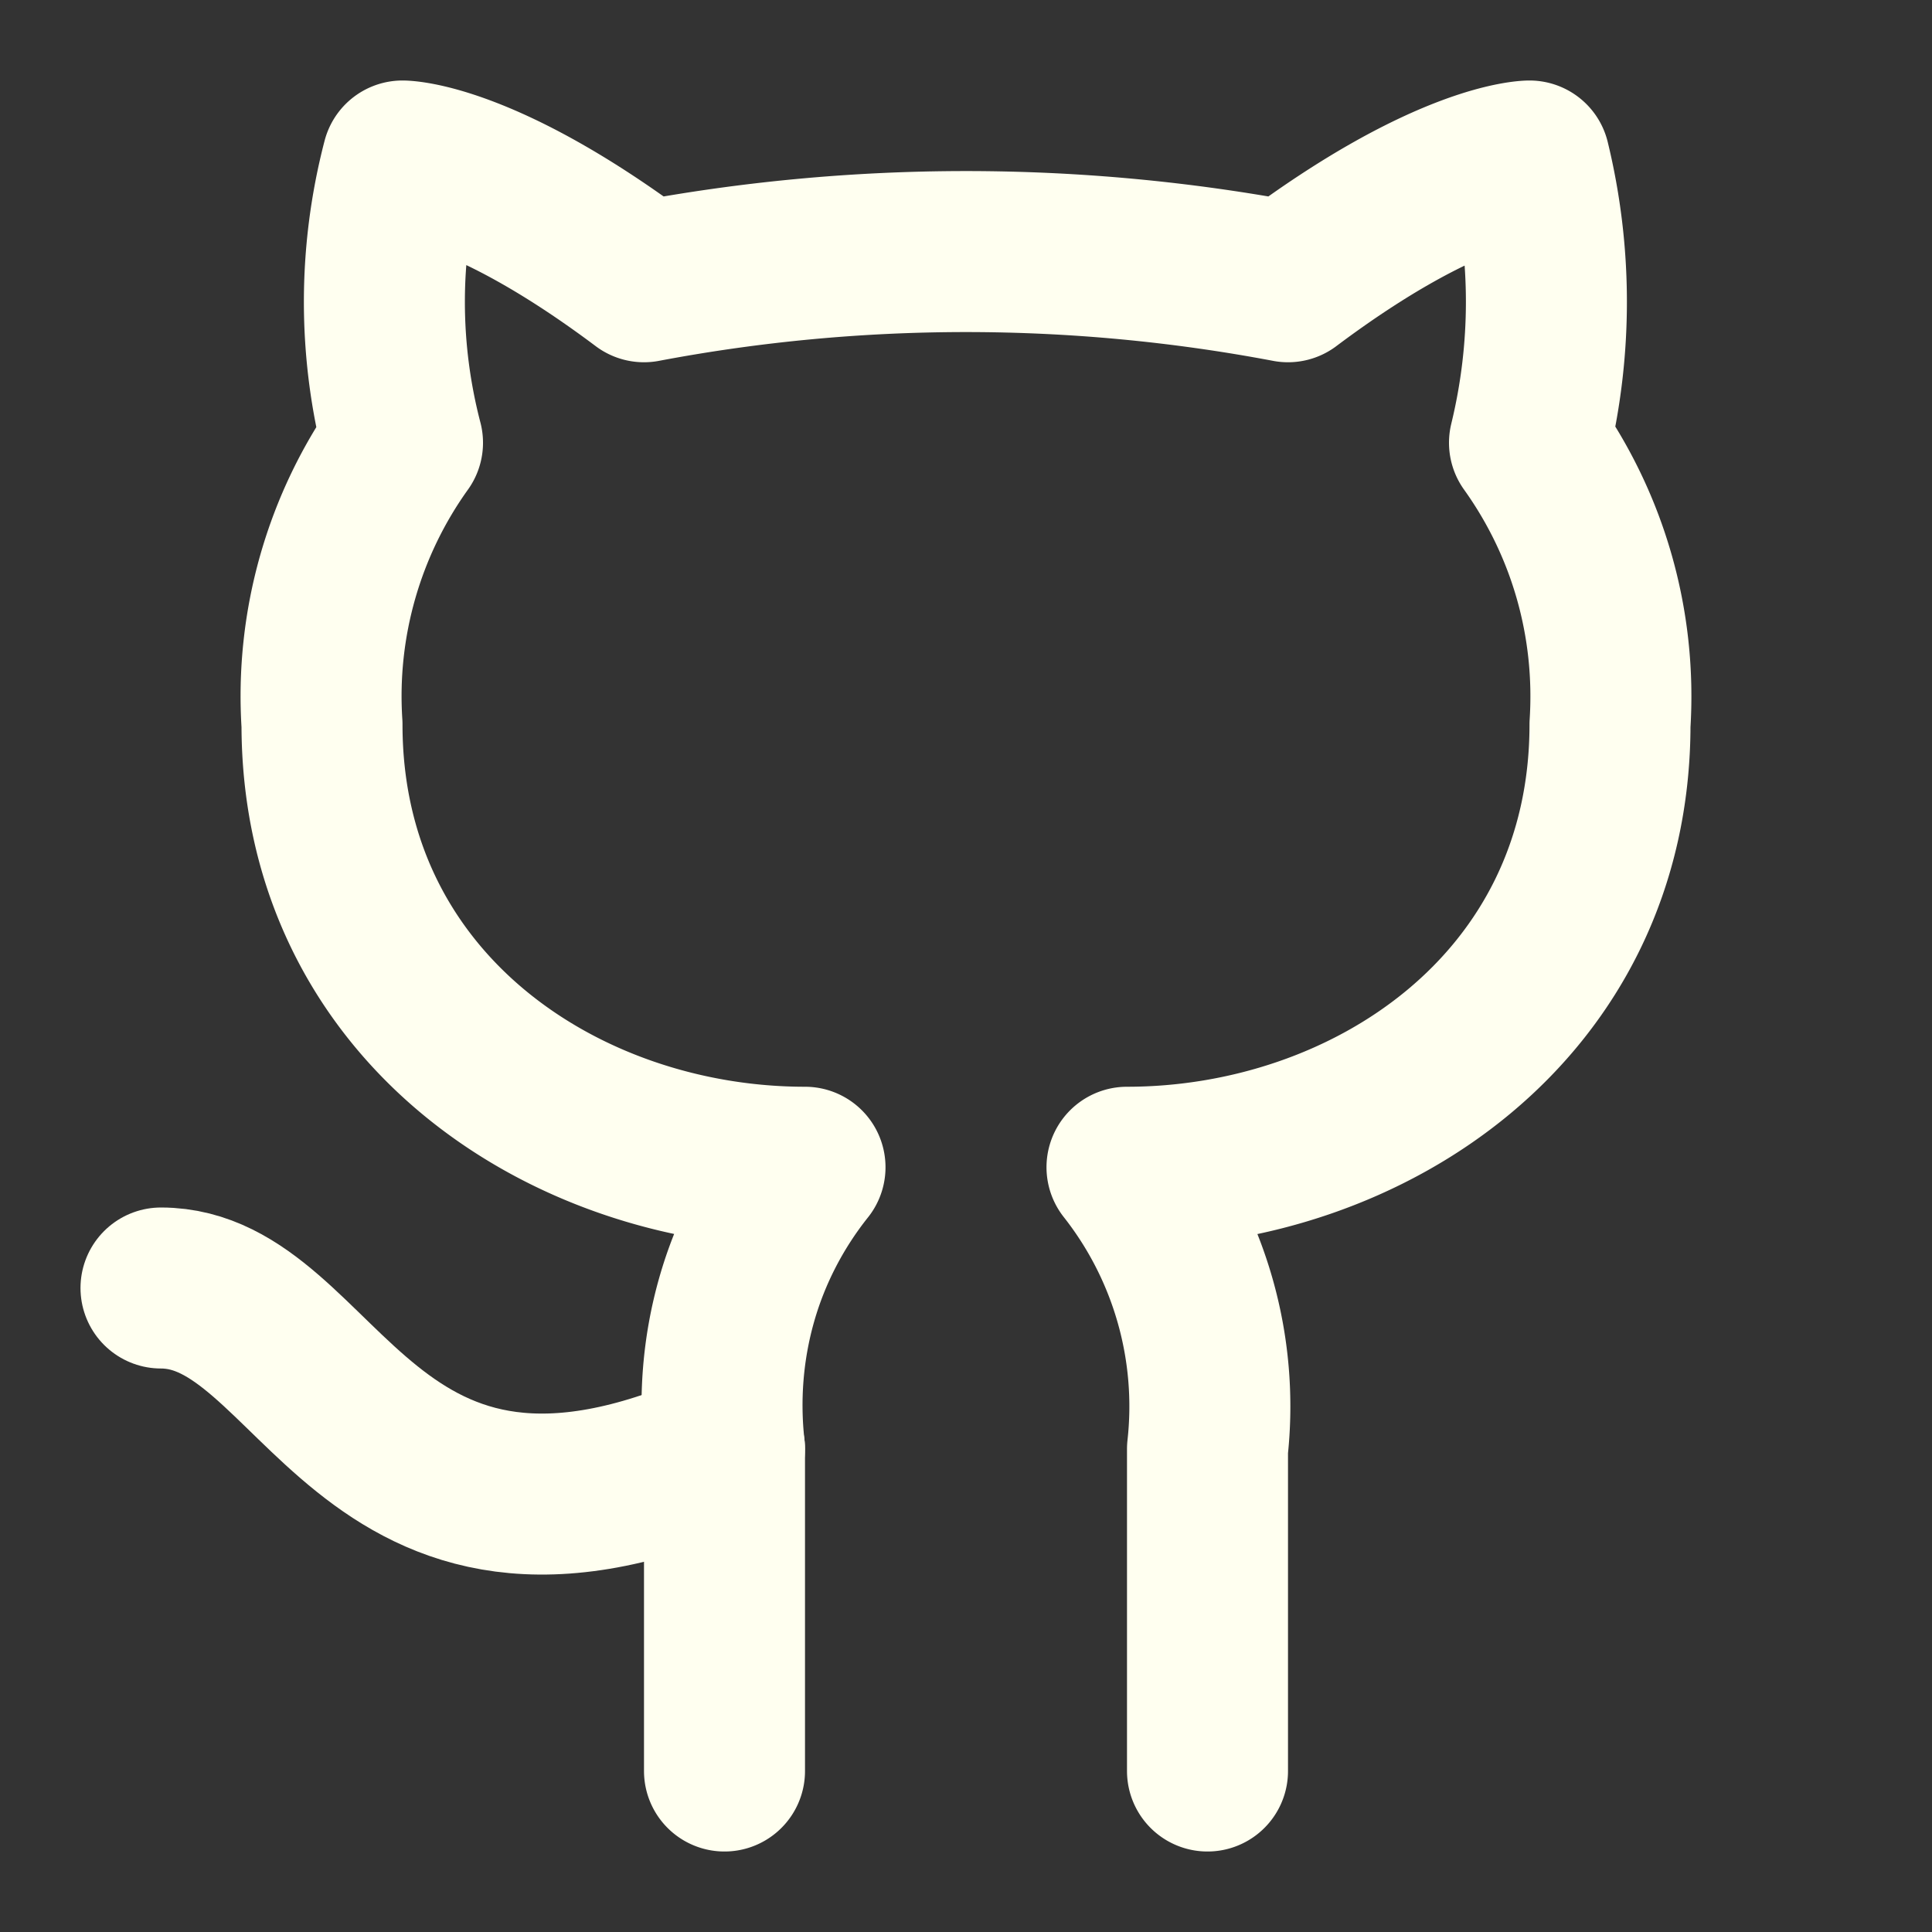 <svg xmlns="http://www.w3.org/2000/svg" width="24" height="24" viewBox="0 0 24 24" fill="none" stroke="#fffff0" stroke-width="2" stroke-linecap="round" stroke-linejoin="round" class="lucide lucide-github"><rect x="0" y="0" width="24" height="24" fill="#333333" stroke="none"/><path d="M15 22v-4a4.8 4.8 0 0 0-1-3.5c3 0 6-2 6-5.5.08-1.25-.27-2.48-1-3.5.28-1.15.28-2.35 0-3.5 0 0-1 0-3 1.5-2.64-.5-5.36-.5-8 0C6 2 5 2 5 2c-.3 1.15-.3 2.35 0 3.5A5.403 5.403 0 0 0 4 9c0 3.5 3 5.5 6 5.5-.39.49-.68 1.05-.85 1.65-.17.6-.22 1.23-.15 1.85v4"/><path d="M9 18c-4.51 2-5-2-7-2"/></svg>